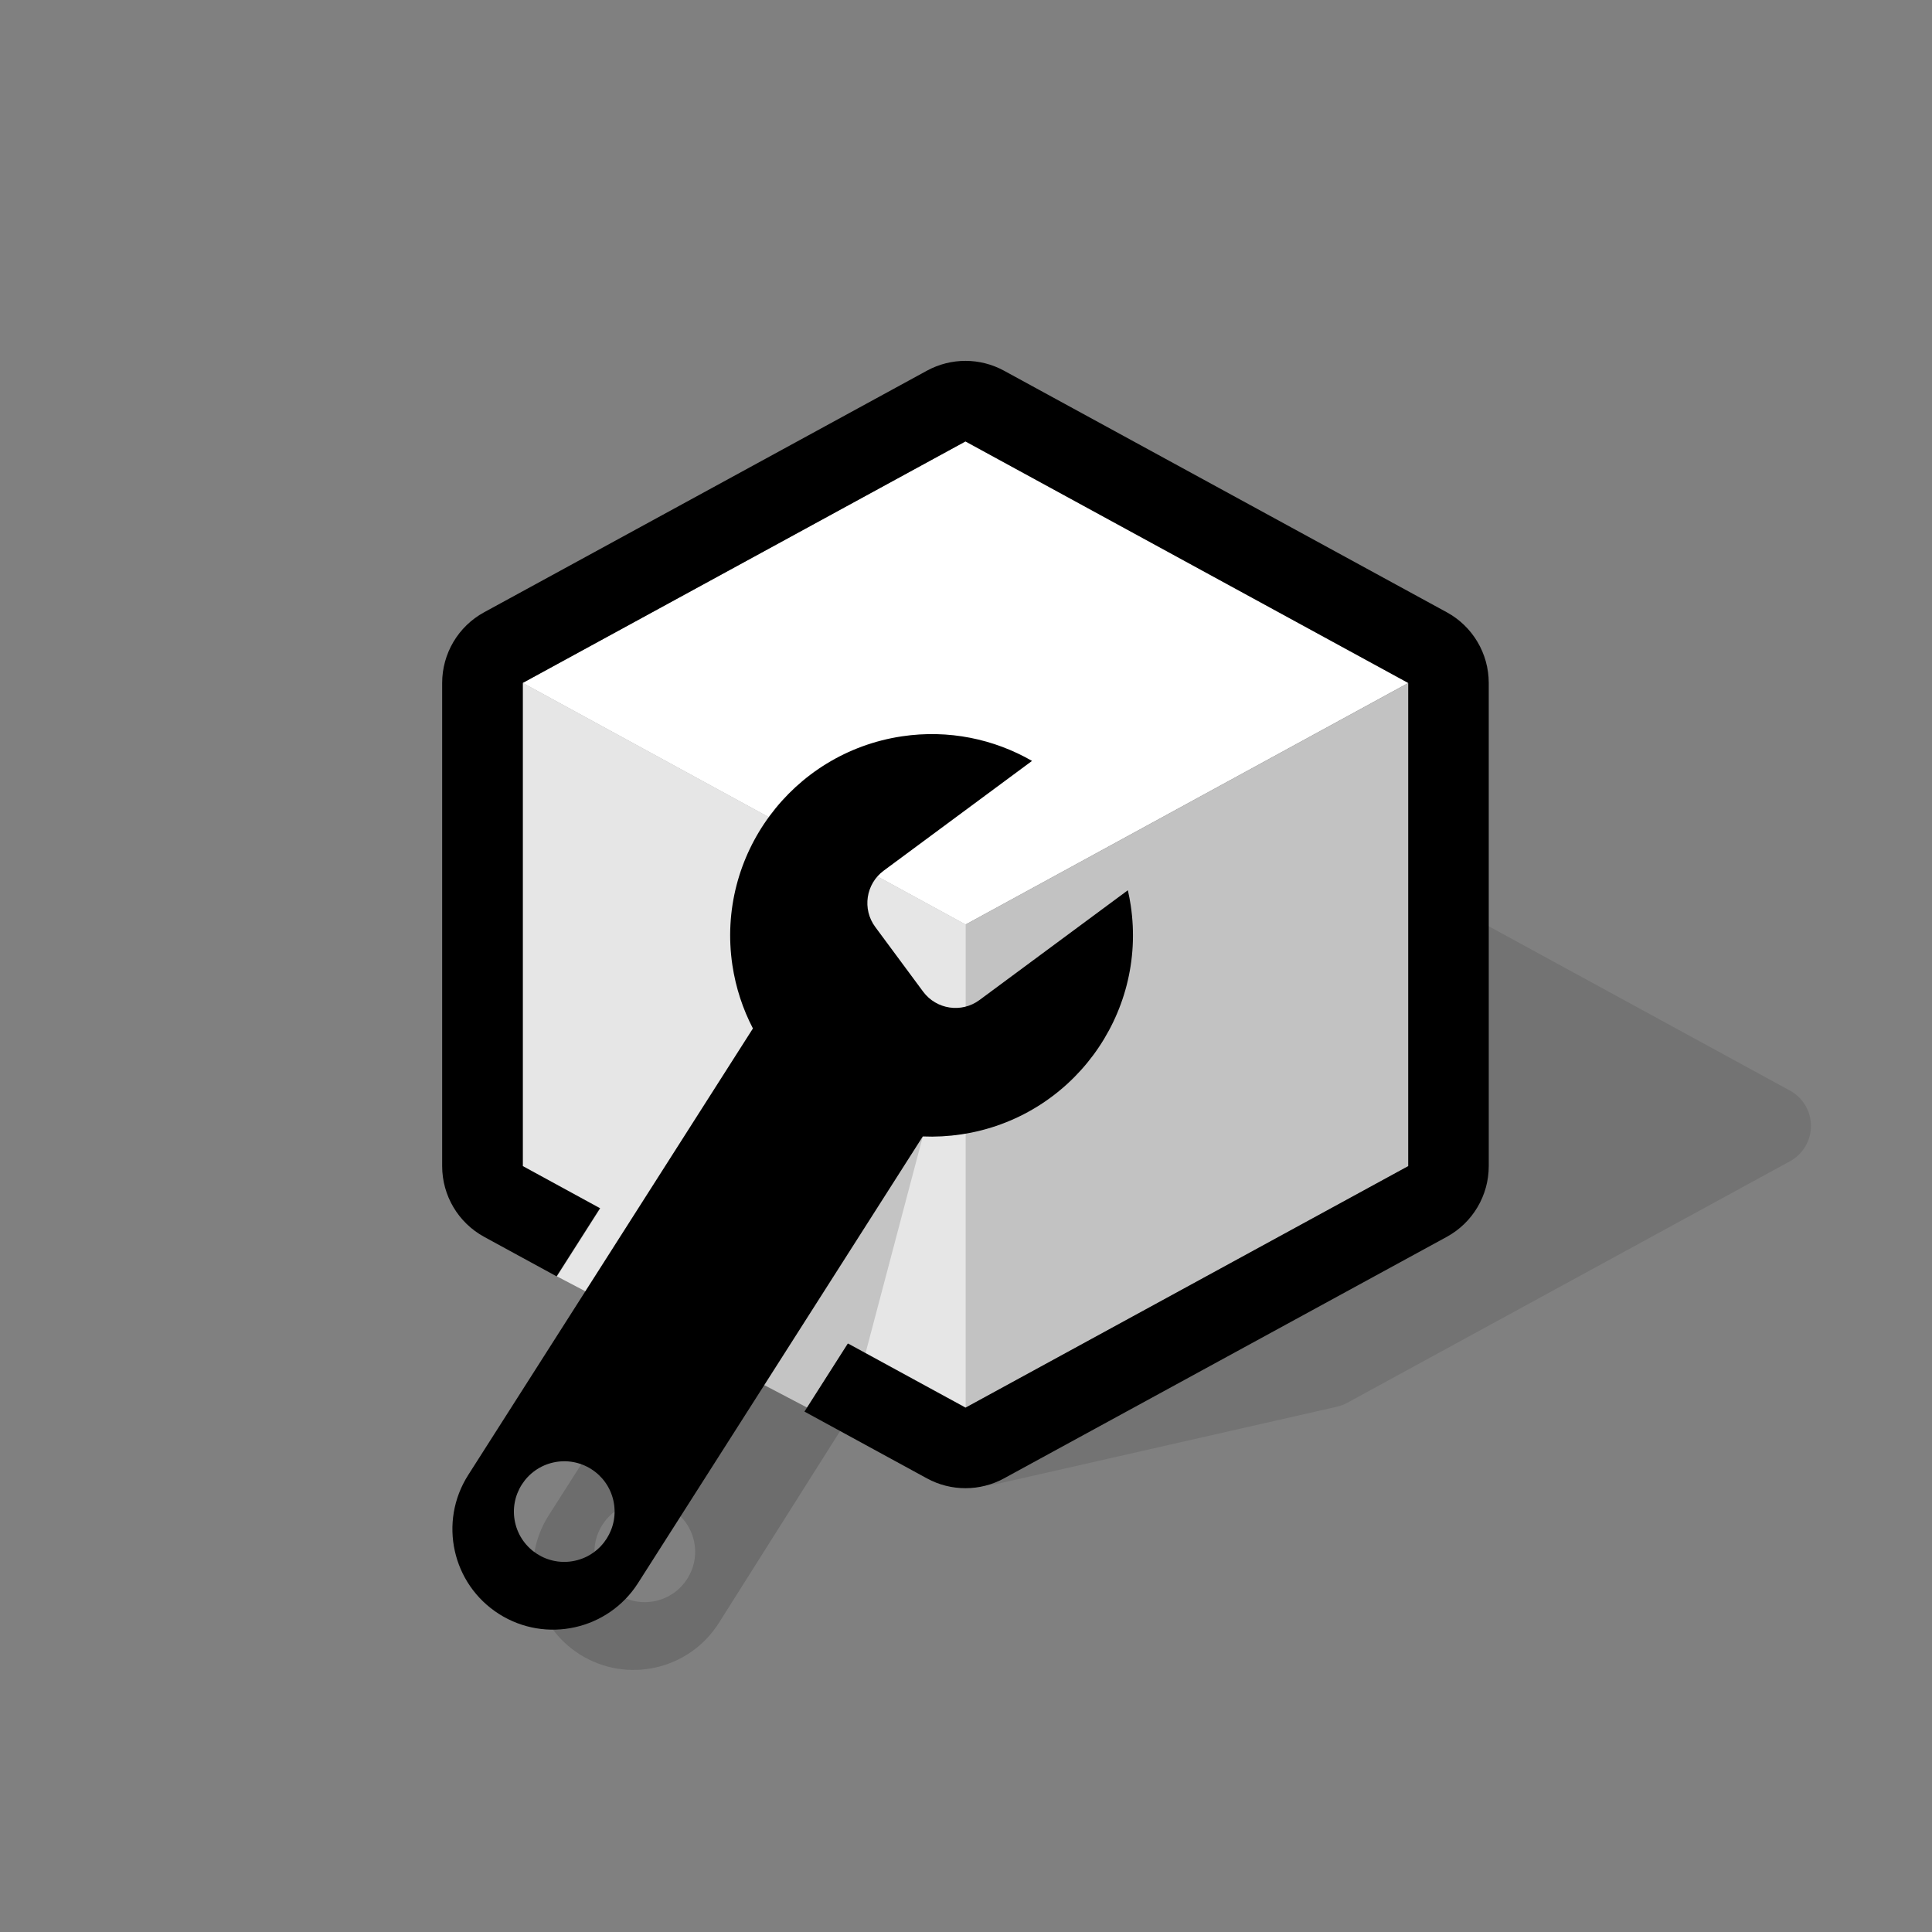<?xml version="1.0" encoding="UTF-8" standalone="no"?>
<!DOCTYPE svg PUBLIC "-//W3C//DTD SVG 1.1//EN" "http://www.w3.org/Graphics/SVG/1.1/DTD/svg11.dtd">
<svg width="100%" height="100%" viewBox="0 0 48 48" version="1.1" xmlns="http://www.w3.org/2000/svg" xmlns:xlink="http://www.w3.org/1999/xlink" xml:space="preserve" xmlns:serif="http://www.serif.com/" style="fill-rule:evenodd;clip-rule:evenodd;stroke-linejoin:round;stroke-miterlimit:2;">
    <rect x="0" y="0" width="48" height="48" fill="#808080" stroke="none"/>
    <g transform="matrix(1,0,0,1,-144,-50)">
        <g id="menu_scconfig_modules" transform="matrix(0.721,0,0,1.053,182.991,150.602)">
            <rect x="-54.103" y="-95.573" width="66.603" height="45.601" style="fill:none;"/>
            <g transform="matrix(1.414,0,0,1.146,-47.437,-92.199)">
                <path d="M29.621,11.147L18.831,16.121L8.04,11.147L18.831,6.174L29.621,11.147Z" style="fill:white;"/>
            </g>
            <g transform="matrix(1.414,0,0,1.146,-30.786,-82.698)">
                <path d="M27.148,12.704L16.357,17.678C16.278,17.714 16.193,17.741 16.105,17.758L7.821,19.348C7.522,19.406 7.208,19.341 6.973,19.175C6.738,19.008 6.609,18.758 6.624,18.499L7.06,11.106C7.076,10.835 7.248,10.588 7.52,10.444L15.368,6.3C15.668,6.141 16.046,6.132 16.357,6.275L27.148,11.249C27.463,11.394 27.659,11.673 27.659,11.976C27.659,12.28 27.463,12.559 27.148,12.704Z" style="fill-opacity:0.1;"/>
            </g>
            <g transform="matrix(1.414,0,0,1.146,-32.174,-89.349)">
                <path d="M18.831,18.608L8.04,23.581L8.04,13.634L18.831,8.661L18.831,18.608Z" style="fill:rgb(194,194,194);"/>
            </g>
            <g transform="matrix(-1.414,0,0,1.146,-9.429,-89.349)">
                <path d="M18.831,18.608L16.948,19.475L18.005,20.877L11.903,23.581L10.906,22.26L8.04,23.581L8.04,13.634L18.831,8.661L18.831,18.608Z" style="fill:rgb(230,230,230);"/>
            </g>
            <g transform="matrix(1.355,-0.206,0.3,0.927,-860.619,-330.725)">
                <path d="M528.245,398.296L530.046,400.421L526.732,406.846L522.481,411.132C521.505,412.107 519.921,412.107 518.945,411.132C517.969,410.156 517.969,408.572 518.945,407.596L528.245,398.296ZM521.077,407.75C520.387,407.75 519.827,408.31 519.827,409C519.827,409.69 520.387,410.25 521.077,410.25C521.767,410.25 522.327,409.69 522.327,409C522.327,408.31 521.767,407.75 521.077,407.75Z" style="fill-opacity:0.15;"/>
            </g>
            <g transform="matrix(1.355,-0.206,0.3,0.927,-863.395,-331.675)">
                <path d="M538.075,396.963C538.076,397.091 538.072,397.219 538.063,397.349C537.87,400.102 535.479,402.18 532.726,401.988C532.401,401.965 532.085,401.912 531.782,401.831L522.481,411.132C521.505,412.107 519.921,412.107 518.945,411.132C517.969,410.156 517.969,408.572 518.945,407.596L528.245,398.296C528.105,397.774 528.048,397.22 528.087,396.651C528.28,393.898 530.671,391.82 533.424,392.012C534.595,392.094 535.643,392.574 536.447,393.309L532.262,395.173C531.758,395.397 531.53,395.989 531.755,396.493L532.568,398.32C532.793,398.824 533.384,399.052 533.889,398.827L538.075,396.963ZM521.077,407.75C520.387,407.75 519.827,408.31 519.827,409C519.827,409.69 520.387,410.25 521.077,410.25C521.767,410.25 522.327,409.69 522.327,409C522.327,408.31 521.767,407.75 521.077,407.75Z"/>
            </g>
            <g transform="matrix(1.414,0,0,1.146,-47.437,-94.099)">
                <path d="M8.865,25.021L7.1,24.208C6.47,23.917 6.078,23.359 6.078,22.752L6.078,12.805C6.078,12.199 6.47,11.64 7.1,11.35L17.891,6.376C18.477,6.106 19.184,6.106 19.77,6.376L30.561,11.35C31.191,11.64 31.583,12.199 31.583,12.805L31.583,22.752C31.583,23.359 31.191,23.917 30.561,24.208L19.77,29.181C19.184,29.451 18.477,29.451 17.891,29.181L14.907,27.806L15.964,26.405L18.831,27.726L29.621,22.752L29.621,12.805L18.831,7.832L8.04,12.805L8.04,22.752L9.922,23.62L8.865,25.021Z"/>
            </g>
        </g>
    </g>
</svg>
